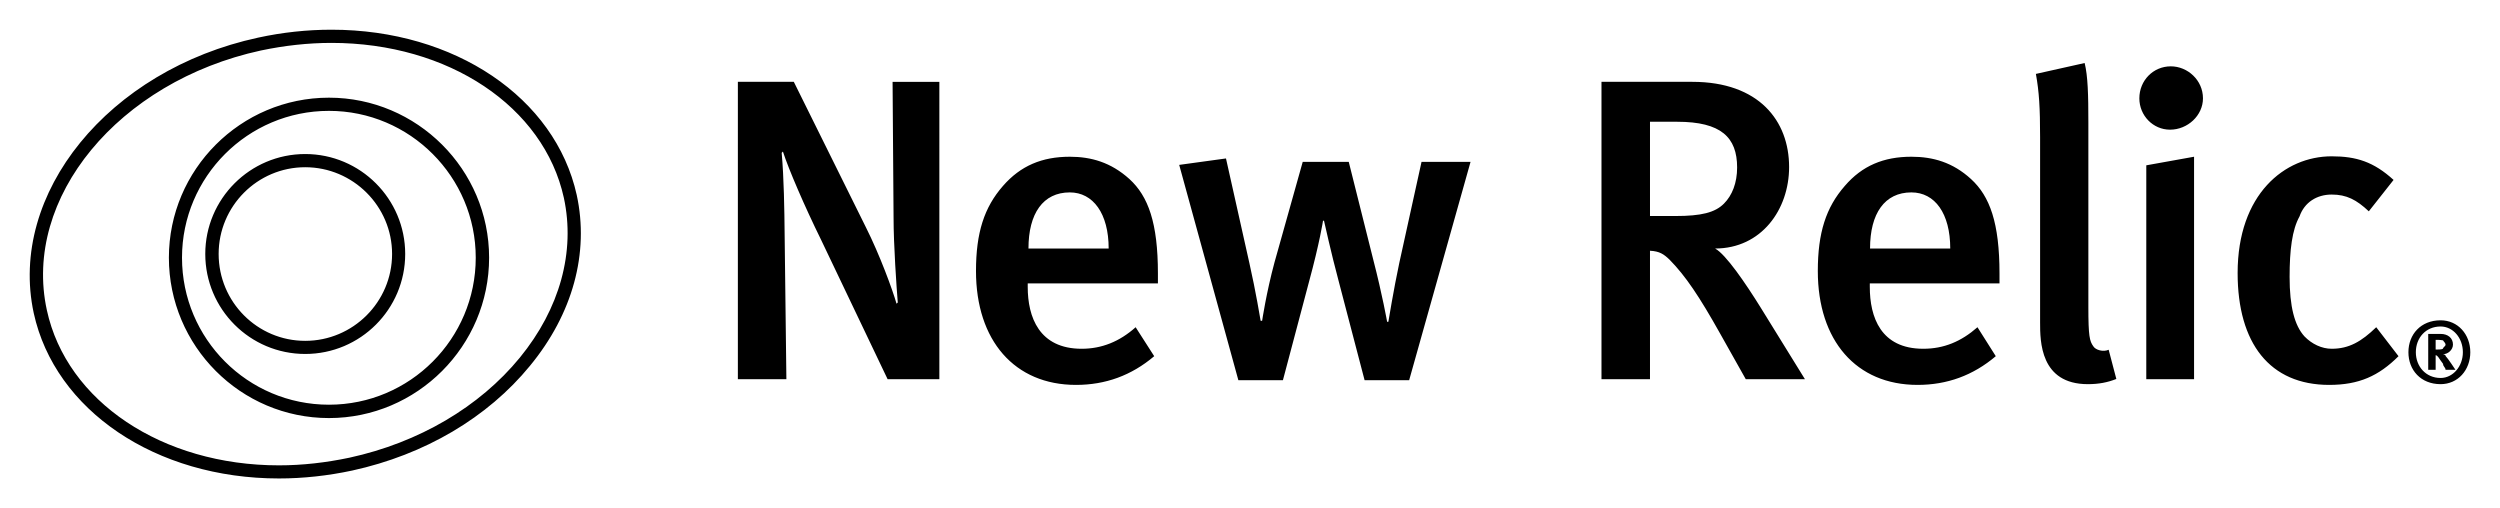 <svg xmlns="http://www.w3.org/2000/svg" viewBox="0 0 1010 205.3"><path d="M123.3 67.56c-19.3 0-34.97 15.73-34.97 35.04 0 19.4 15.67 35.1 34.97 35.1 19.3 0 35.1-15.7 35.1-35.1 0-19.31-15.8-35.04-35.1-35.04zm0 75.44c-22.3 0-40.37-18.1-40.37-40.4 0-22.24 18.07-40.37 40.37-40.37 22.3 0 40.4 18.13 40.4 40.37 0 22.3-18.1 40.4-40.4 40.4m9.6-98.21c-32.8 0-59.37 26.66-59.37 59.31 0 32.8 26.57 59.4 59.37 59.4 32.7 0 59.3-26.6 59.3-59.4 0-32.65-26.6-59.31-59.3-59.31zm0 124.11c-35.67 0-64.67-29.1-64.67-64.8 0-35.59 29-64.64 64.67-64.64 35.6 0 64.7 29.05 64.7 64.64 0 35.7-29.1 64.8-64.7 64.8m1-151.57c-9.4 0-19 1.07-28.5 3.07C47.83 32.93 9.025 80 18.93 125.3c8 36.9 46.6 62.7 93.77 62.7 9.5 0 19-1.1 28.5-3.1 28-6.1 52.5-20.5 68.8-40.4 16.2-19.8 22.5-42.8 17.8-64.58-8.1-36.86-46.6-62.59-93.9-62.59zM112.7 193.3c-49.77 0-90.47-27.5-99.07-66.8C3.225 78.25 43.83 28.26 104.3 15.2c9.8-2.13 19.8-3.2 29.6-3.2 49.8 0 90.4 27.46 99.1 66.78 5.1 23.42-1.6 48.02-18.9 69.02-17.1 20.9-42.5 35.9-71.8 42.3-9.8 2.1-19.8 3.2-29.6 3.2M987 137.5c-1-.1-1-.2-2-.2h-1v3.9h1c1 0 2-.1 2-.5 0-.3 1-.9 1-1.4 0-.9-1-1.5-1-1.8zm1 11.9c0-1-1-1.3-1-2.4-2-2.6-2-3.3-3-3.5v-.1 6h-3v-14.5h5c3 0 5 1.7 5 4.3 0 2.1-2 3.9-4 3.9 1 .3 1 .4 1 .7 1 1 4 5.6 4 5.6h-4zm-2-17.5c-6 0-10 4.6-10 10.4 0 5.7 4 10.4 10 10.4 5 0 9-4.7 9-10.4 0-5.8-4-10.4-9-10.4zm0 23.3c-8 0-13-5.7-13-12.9s5-12.9 13-12.9c7 0 12 5.7 12 12.9s-5 12.9-12 12.9m-45 .3c-24 0-37-16.8-37-45.2 0-31.88 19-47.15 38-47.15 10 0 17 2.25 25 9.54l-10 12.68c-5-4.69-9-6.77-15-6.77s-11 3.12-13 8.85c-3 5.39-4 13.55-4 24.45 0 12 2 19.6 6 24 3 3.1 7 5 11 5 7 0 12-2.9 18-8.7l9 11.7c-8 8-16 11.6-28 11.6m-73.9-2.3V66.79l19.3-3.47v89.88h-19.3zm9.6-100.81c-6.9 0-12.4-5.73-12.4-12.66 0-7.2 5.6-12.93 12.7-12.93 6.8 0 13 5.59 13 12.93 0 6.93-6.2 12.66-13.3 12.66M843.5 155.2c-19.3 0-19.3-17.4-19.3-24.9V55.46c0-12-.4-18.4-1.7-25.6l19.7-4.4c1.3 5.34 1.5 12.67 1.5 24.13v74.51c0 11.8.5 13.7 2 15.8.9 1.5 4 2.4 6.2 1.4l3.1 11.8c-3.5 1.4-7.1 2.1-11.5 2.1m-71.3-77.47c-10.8 0-16.7 8.5-16.7 22.67h32.4c0-14.17-6.2-22.67-15.7-22.67zm-16.8 36.77v1.4c0 12.2 4.4 25 21.6 25 8.3 0 15.3-2.9 21.9-8.7l7.4 11.7c-9.2 7.8-19.7 11.6-31.6 11.6-24.8 0-40.3-17.9-40.3-46 0-15.46 3.3-25.7 10.9-34.38 7-8.16 15.7-11.8 26.9-11.8 8.7 0 16.7 2.25 24.1 9.02 7.6 6.95 11.5 17.71 11.5 38.16v4h-52.4m-77.8-65.31h-11v38.08h10.3c10.4 0 16-1.38 19.6-5.03 3.3-3.3 5.3-8.34 5.3-14.59 0-12.19-6.5-18.46-24.2-18.46zm27.7 104.01l-10.4-18.5c-8.3-14.8-13.9-23.2-20.4-29.8-2.3-2.2-4-3.4-7.9-3.6v51.9H647V33.06h36.7c26.9 0 39.1 15.73 39.1 34.42 0 17.18-11.2 32.92-29.9 32.92 4.3 2.3 12.3 14 18.5 24l17.8 28.8h-23.9m-136 .4h-18l-10.6-40.5c-2.8-10.4-5.8-23.92-5.8-23.92h-.4s-1.3 8.66-5.7 24.82l-10.5 39.6h-18l-23.9-86.99 18.9-2.6 9.5 42.49c2.5 11 4.5 23.1 4.5 23.1h.6s1.7-11.4 5-23.6l11.4-40.6h18.6l9.9 39.5c3.7 14.3 5.6 25.1 5.6 25.1h.5s2.2-13.4 4.4-23.7l9-40.9h19.8l-24.8 88.2M432.2 77.73c-10.8 0-16.7 8.5-16.7 22.67h32.4c0-14.17-6.3-22.67-15.7-22.67zm-17 36.77v1.4c0 12.2 4.6 25 21.8 25 8.1 0 15.3-2.9 21.8-8.7l7.5 11.7c-9.2 7.8-19.7 11.6-31.6 11.6-24.8 0-40.4-17.9-40.4-46 0-15.46 3.3-25.7 10.9-34.38 7.1-8.16 15.8-11.8 27-11.8 8.6 0 16.6 2.25 24.1 9.02 7.6 6.95 11.5 17.71 11.5 38.16v4h-52.6m-56.6 38.7l-26.9-56.36c-6.6-13.39-13.1-28.49-15.4-35.61l-.5.52c.9 10.08 1.1 22.75 1.2 33.39l.7 58.06h-19.6V33.06h22.6l29.1 58.72c5.6 11.12 10.8 25.32 12.4 30.92l.5-.5c-.5-6.1-1.7-23.26-1.7-34.23l-.4-54.91h18.9V153.2h-20.9"/></svg>